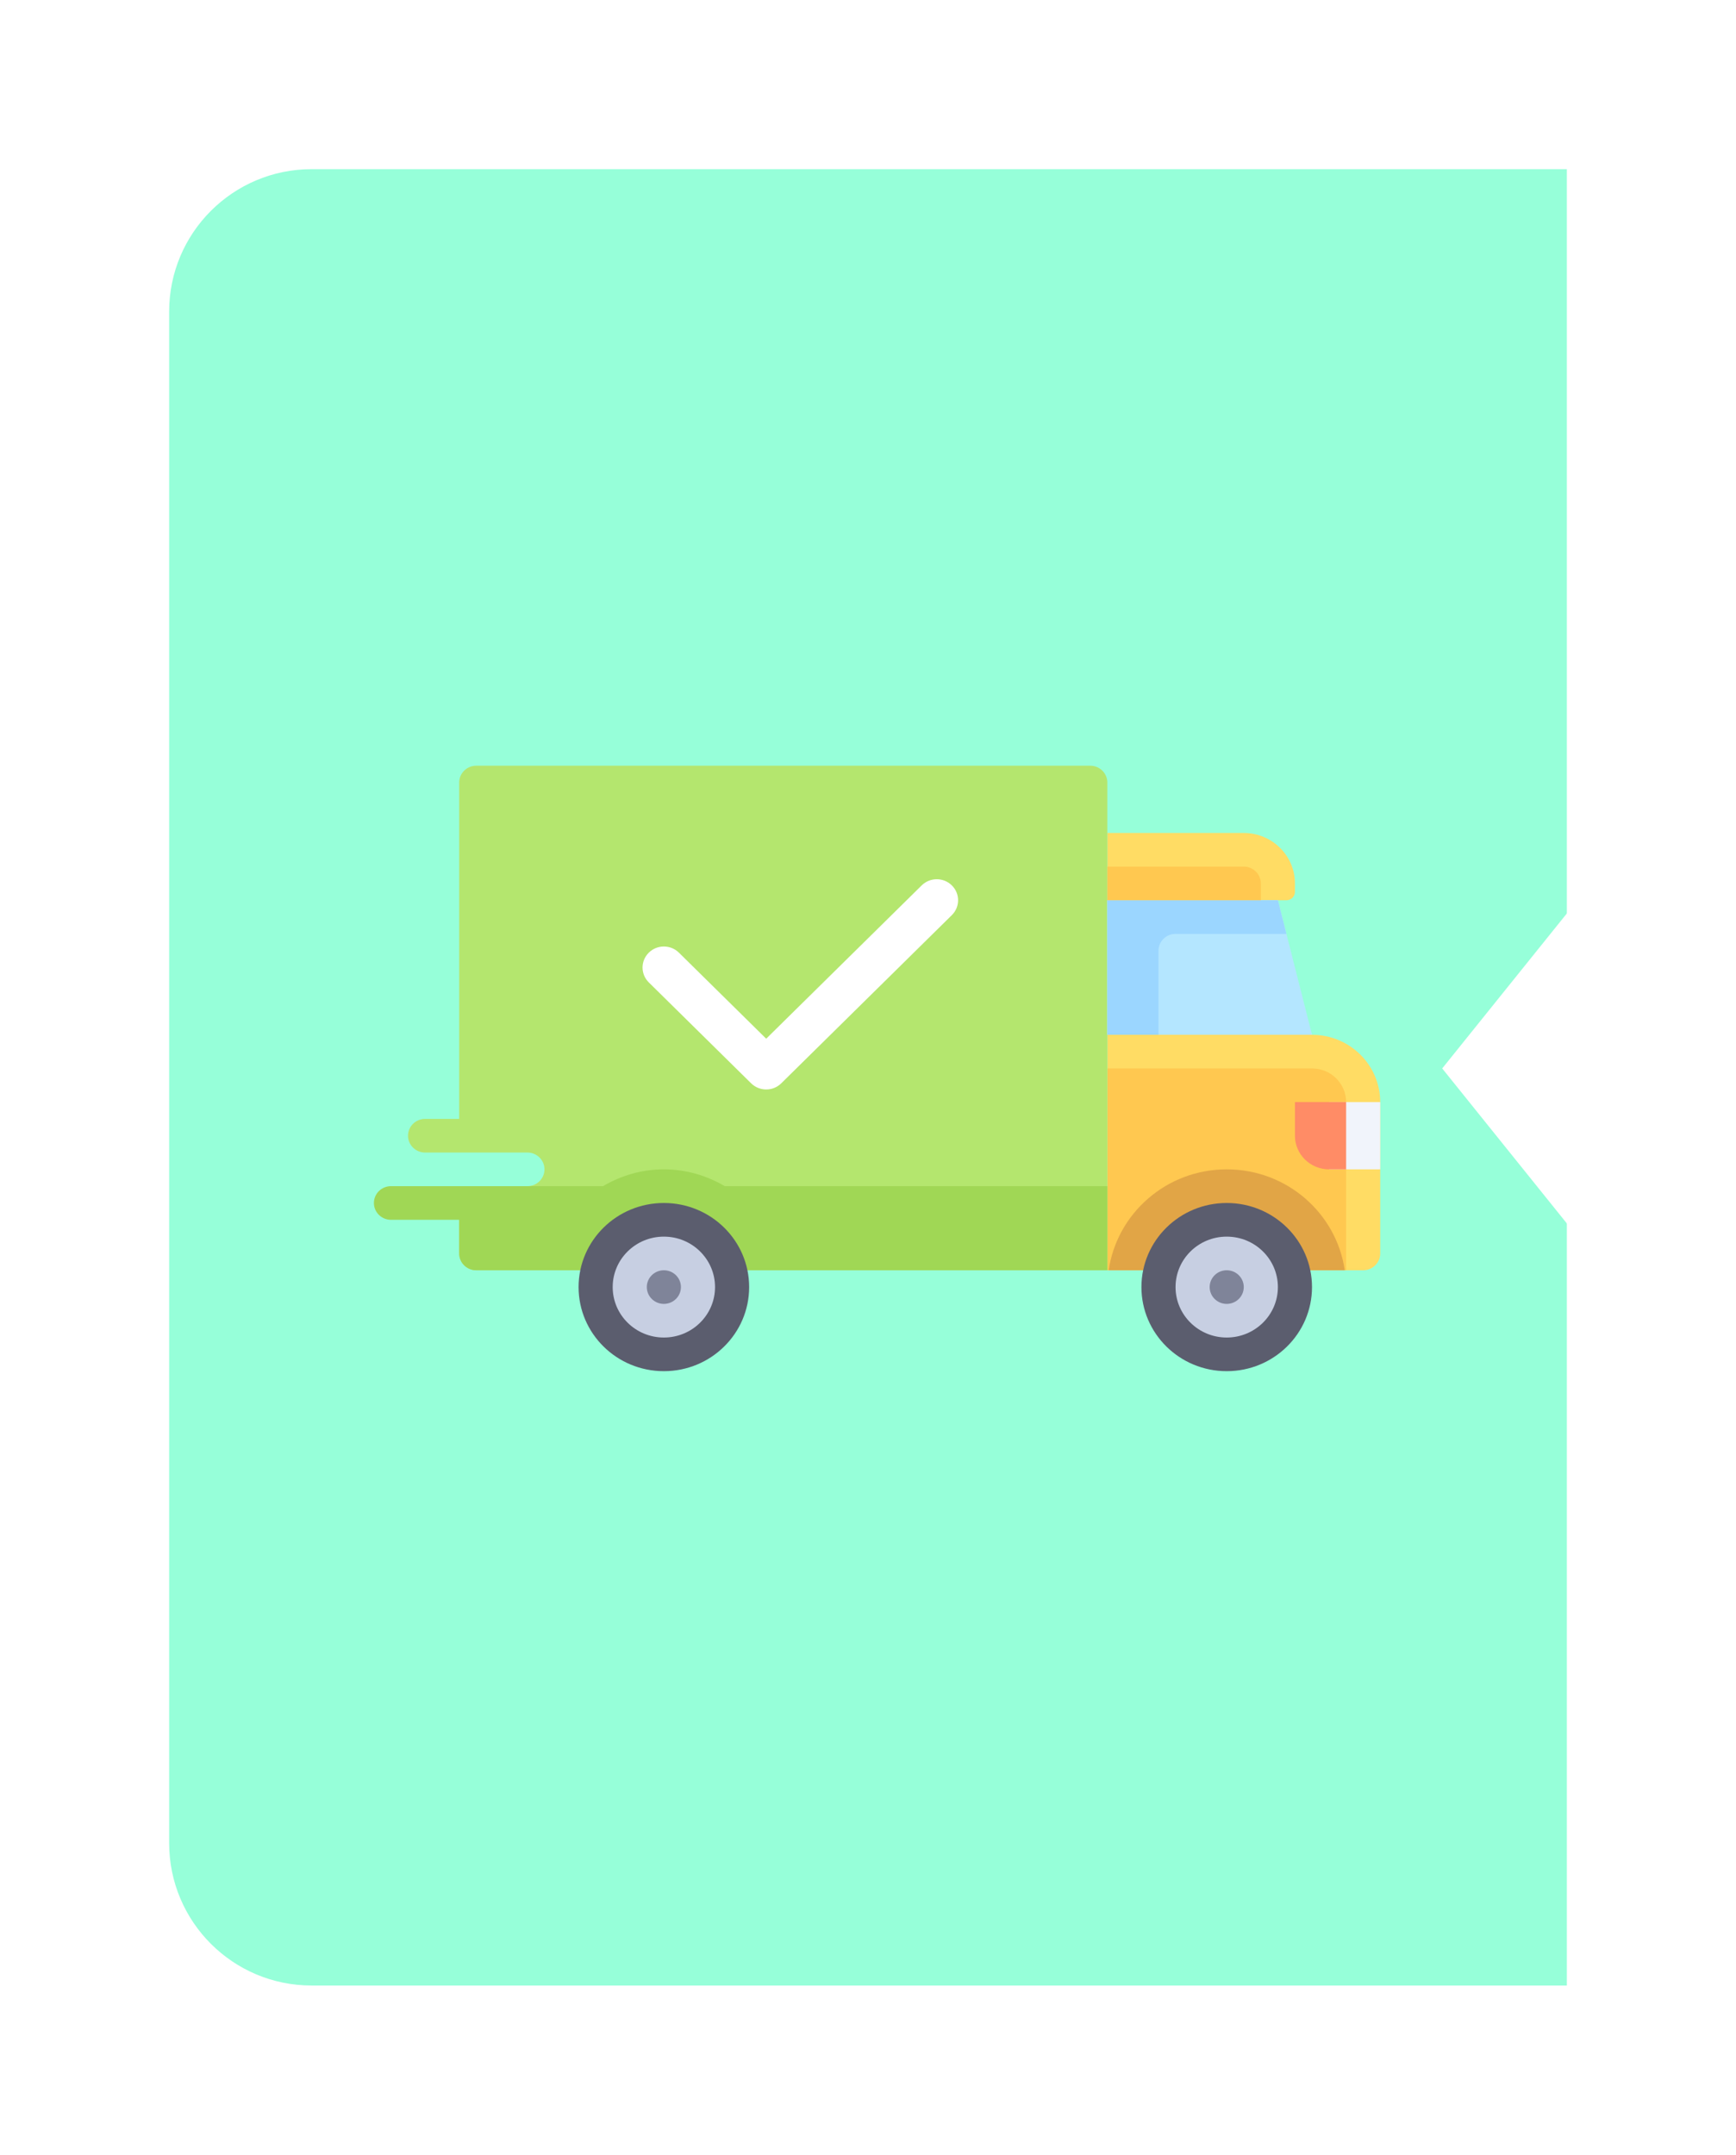 <svg width="195" height="242" viewBox="0 0 195 242" fill="none" xmlns="http://www.w3.org/2000/svg">
<g filter="url(#filter0_d)">
<path d="M24 35C24 26.163 31.163 19 40 19H181V223H40C31.163 223 24 215.837 24 207V35Z" fill="#96FFD9"/>
</g>
<path d="M162 120L181.5 95.751V144.249L162 120Z" fill="white"/>
<path d="M147.373 116.222H124.383V142.667H153.121C154.178 142.667 155.036 141.821 155.036 140.778V123.778C155.036 119.605 151.605 116.222 147.373 116.222Z" fill="#FFDC64"/>
<path d="M124.383 120H147.373C149.489 120 151.205 121.691 151.205 123.777V142.666H124.383V120Z" fill="#FFC850"/>
<path d="M151.052 142.667C150.12 136.261 144.548 131.333 137.793 131.333C131.039 131.333 125.467 136.261 124.535 142.667H151.052Z" fill="#E1A546"/>
<path d="M139.709 93.555H124.382V101.111H144.499C145.028 101.111 145.457 100.688 145.457 100.167V99.222C145.457 96.093 142.884 93.555 139.709 93.555Z" fill="#FFDC64"/>
<path d="M122.467 86H53.495C52.437 86 51.579 86.846 51.579 87.889V125.667H47.748C46.689 125.667 45.832 126.512 45.832 127.555C45.832 128.599 46.689 129.444 47.748 129.444H59.243C60.302 129.444 61.159 130.29 61.159 131.333C61.159 132.376 60.302 133.222 59.243 133.222H51.579V140.778C51.579 141.821 52.437 142.667 53.495 142.667H124.383V87.889C124.383 86.846 123.525 86 122.467 86Z" fill="#B4E66E"/>
<path d="M81.408 133.222C79.402 132.041 77.077 131.333 74.57 131.333C72.062 131.333 69.737 132.041 67.731 133.222H43.916C42.857 133.222 42 134.068 42 135.111C42 136.154 42.857 137 43.916 137H51.579V140.778C51.579 141.821 52.437 142.667 53.495 142.667H124.383V133.222H81.408Z" fill="#A0D755"/>
<path d="M137.794 154C143.084 154 147.373 149.771 147.373 144.555C147.373 139.339 143.084 135.111 137.794 135.111C132.503 135.111 128.214 139.339 128.214 144.555C128.214 149.771 132.503 154 137.794 154Z" fill="#5B5D6E"/>
<path d="M74.57 154C79.86 154 84.149 149.771 84.149 144.555C84.149 139.339 79.86 135.111 74.57 135.111C69.279 135.111 64.99 139.339 64.99 144.555C64.99 149.771 69.279 154 74.57 154Z" fill="#5B5D6E"/>
<path d="M147.373 116.222L143.541 101.111H124.383V116.222H147.373Z" fill="#B4E6FF"/>
<path d="M74.57 150.222C77.744 150.222 80.317 147.685 80.317 144.555C80.317 141.426 77.744 138.889 74.57 138.889C71.395 138.889 68.822 141.426 68.822 144.555C68.822 147.685 71.395 150.222 74.57 150.222Z" fill="#C7CFE2"/>
<path d="M74.57 146.444C75.628 146.444 76.486 145.599 76.486 144.555C76.486 143.512 75.628 142.667 74.57 142.667C73.512 142.667 72.654 143.512 72.654 144.555C72.654 145.599 73.512 146.444 74.57 146.444Z" fill="#7F8499"/>
<path d="M137.793 150.222C140.968 150.222 143.541 147.685 143.541 144.555C143.541 141.426 140.968 138.889 137.793 138.889C134.619 138.889 132.046 141.426 132.046 144.555C132.046 147.685 134.619 150.222 137.793 150.222Z" fill="#C7CFE2"/>
<path d="M137.794 146.444C138.852 146.444 139.709 145.599 139.709 144.555C139.709 143.512 138.852 142.667 137.794 142.667C136.735 142.667 135.878 143.512 135.878 144.555C135.878 145.599 136.735 146.444 137.794 146.444Z" fill="#7F8499"/>
<path d="M132.046 104.889H144.499L143.541 101.111H124.382V116.222H130.13V106.777C130.13 105.734 130.988 104.889 132.046 104.889Z" fill="#9BD6FF"/>
<path d="M124.383 97.333H139.71C140.768 97.333 141.625 98.179 141.625 99.222V101.111H124.383V97.333Z" fill="#FFC850"/>
<path d="M155.036 123.778H149.289V131.333H155.036V123.778Z" fill="#F1F4FB"/>
<path d="M145.457 123.778V127.556C145.457 129.642 147.173 131.333 149.289 131.333H151.205V123.778H145.457Z" fill="#FF8C66"/>
<path d="M86.065 122.361C85.451 122.361 84.84 122.13 84.372 121.669L72.877 110.336C71.941 109.413 71.941 107.919 72.877 106.997C73.812 106.074 75.328 106.075 76.263 106.997L86.065 116.661L103.531 99.441C104.466 98.519 105.982 98.519 106.917 99.441C107.853 100.364 107.853 101.858 106.917 102.78L87.758 121.669C87.291 122.13 86.679 122.361 86.065 122.361Z" fill="white"/>
<defs>
<filter id="filter0_d" x="0" y="0" width="195" height="242" filterUnits="userSpaceOnUse" color-interpolation-filters="sRGB">
<feFlood flood-opacity="0" result="BackgroundImageFix"/>
<feColorMatrix in="SourceAlpha" type="matrix" values="0 0 0 0 0 0 0 0 0 0 0 0 0 0 0 0 0 0 127 0"/>
<feOffset dx="-5"/>
<feGaussianBlur stdDeviation="9.5"/>
<feColorMatrix type="matrix" values="0 0 0 0 0 0 0 0 0 0 0 0 0 0 0 0 0 0 0.1 0"/>
<feBlend mode="normal" in2="BackgroundImageFix" result="effect1_dropShadow"/>
<feBlend mode="normal" in="SourceGraphic" in2="effect1_dropShadow" result="shape"/>
</filter>
</defs>
</svg>
